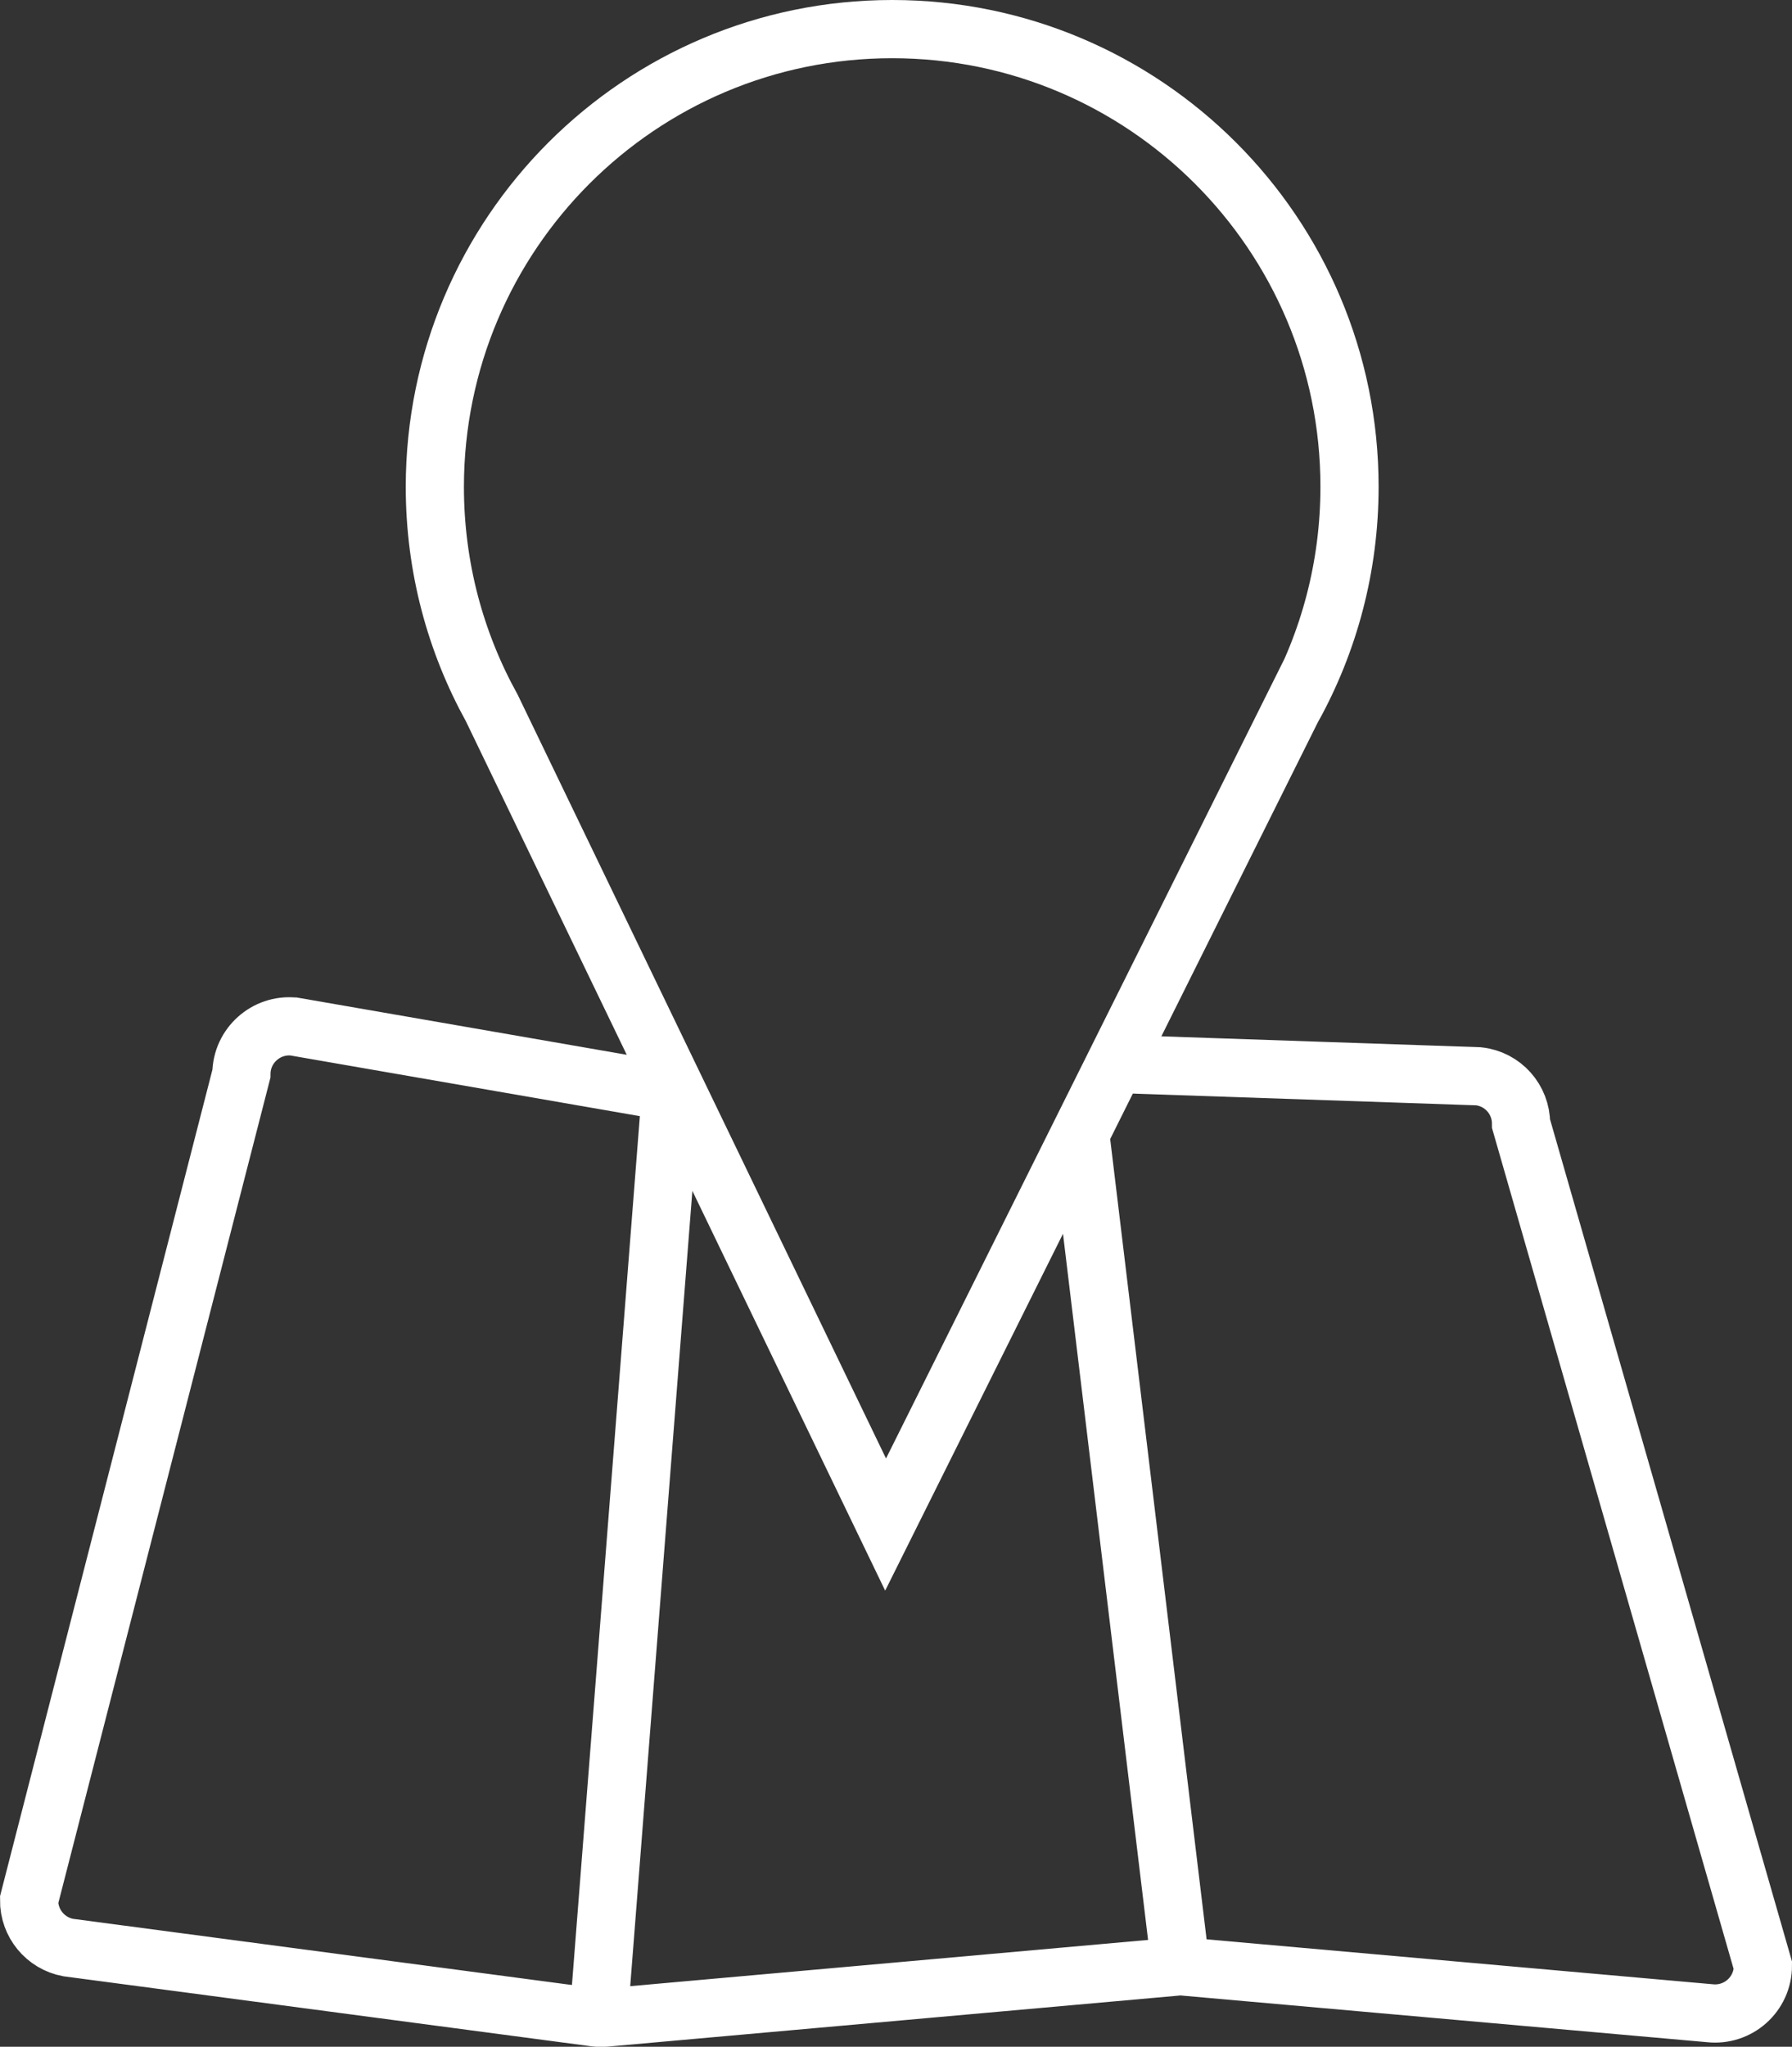 <?xml version="1.0" encoding="UTF-8" standalone="no"?>
<svg
   id="a"
   viewBox="0 0 84.4 96.34"
   version="1.1"
   sodipodi:docname="mapa.svg"
   inkscape:version="1.1 (c68e22c387, 2021-05-23)"
   xmlns:inkscape="http://www.inkscape.org/namespaces/inkscape"
   xmlns:sodipodi="http://sodipodi.sourceforge.net/DTD/sodipodi-0.dtd"
   xmlns="http://www.w3.org/2000/svg"
   xmlns:svg="http://www.w3.org/2000/svg">
  <rect x="0" y="0" width="84.4" height="96.34" fill="#333333" stroke="none"/>
  <sodipodi:namedview
     id="namedview15"
     pagecolor="#505050"
     bordercolor="#ffffff"
     borderopacity="1"
     inkscape:pageshadow="0"
     inkscape:pageopacity="0"
     inkscape:pagecheckerboard="1"
     showgrid="false"
     inkscape:zoom="45.254834"
     inkscape:cx="44.60297"
     inkscape:cy="56.115552"
     inkscape:window-width="2560"
     inkscape:window-height="1057"
     inkscape:window-x="1072"
     inkscape:window-y="302"
     inkscape:window-maximized="1"
     inkscape:current-layer="a" />
  <defs
     id="defs4">
    <style
       id="style2">.b{fill:none;}.b,.c{stroke:#fff;stroke-miterlimit:10;stroke-width:2.74px;}.c{fill:#669;}</style>
  </defs>
  <path
     class="b"
     d="M 52.461,50.074 69.63,50.66 c 1.15,0.12 2.01,1.09 2.01,2.24 l 11.39,39.62 c 0,1.35 -1.17,2.39 -2.51,2.24 L 55.83,92.57 c -0.15,-0.02 -0.31,-0.02 -0.46,0 l -26.88,2.4 c -0.21,0.02 -0.41,0 -0.61,-0.03 L 3.21,91.67 C 2.14,91.47 1.36,90.53 1.37,89.43 l 10,-38.89 c 0.01,-1.32 1.16,-2.35 2.47,-2.22 h 0.01 l 17.52,3.04 c 0.16,0.02 0.31,0.01 0.47,0"
     id="path6"
     sodipodi:nodetypes="cccccccccccccccc" />
  <line
     class="b"
     x1="31.6"
     y1="51.39"
     x2="28.19"
     y2="94.99"
     id="line8" />
  <path
     id="line10"
     class="b"
     style="fill:none;stroke:#ffffff;stroke-width:2.74px;stroke-miterlimit:10"
     d="m 50.87,53.3 4.73,39.24"
     sodipodi:nodetypes="cc" />
  <path
     class="c"
     d="M60.88,33.31h0l-19.17,38.45L23.16,33.32h0c-1.71-3.09-2.68-6.63-2.68-10.41C20.49,11.01,30.13,1.37,42.02,1.37s21.54,9.64,21.54,21.54c0,3.77-.97,7.32-2.68,10.41Z"
     id="path12"
     style="fill:none" />
</svg>
